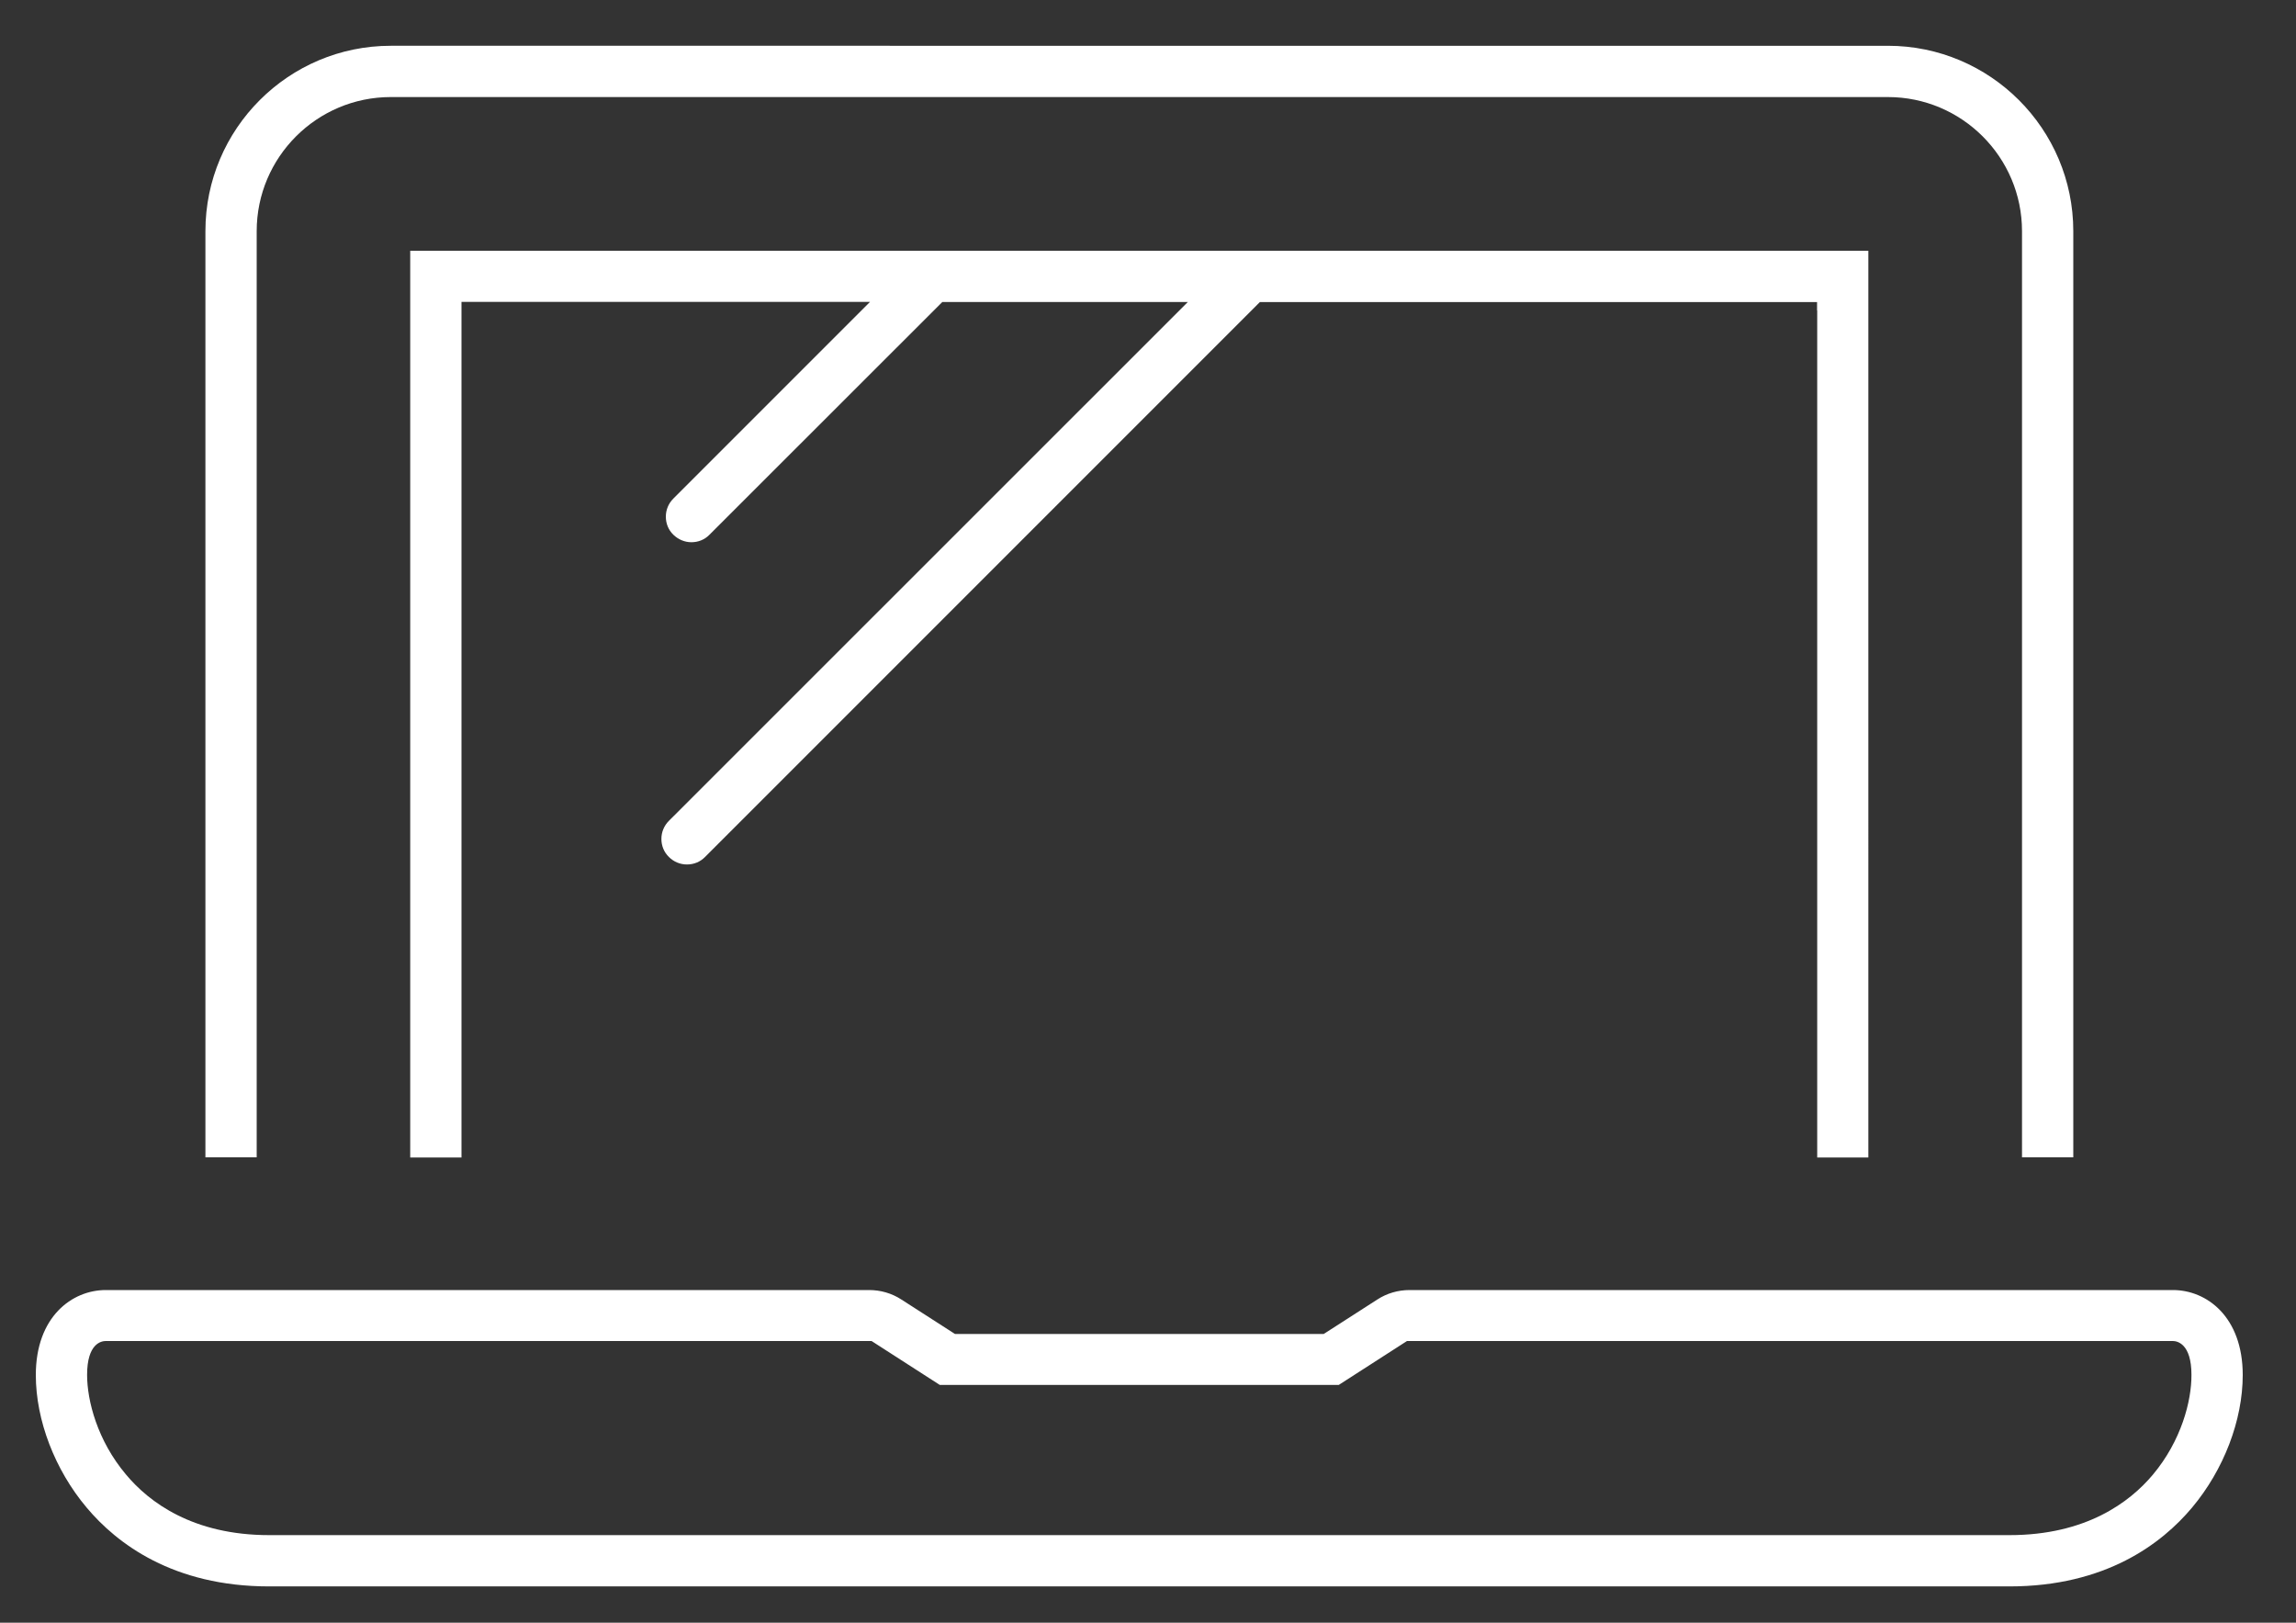 <?xml version="1.0" encoding="utf-8"?>
<!-- Generator: Adobe Illustrator 23.0.0, SVG Export Plug-In . SVG Version: 6.00 Build 0)  -->
<svg version="1.1" id="Capa_1" xmlns="http://www.w3.org/2000/svg" xmlns:xlink="http://www.w3.org/1999/xlink" x="0px" y="0px"
	 viewBox="0 0 150 106" style="enable-background:new 0 0 150 106;" xml:space="preserve">
<rect x="0" y="0" width="150" height="106" fill="#333333" stroke="none"/>
<style type="text/css">
	.st0{fill:#FFFFFF;}
</style>
<path class="st0" d="M118.72,20.28v55.33h3.34V16.38H26.8v59.23h3.35V20.28v-0.56h0.56h24.78h1.35l-0.95,0.95l-11.9,11.9
	c-0.32,0.32-0.49,0.74-0.49,1.18c0,0.45,0.17,0.87,0.49,1.18s0.74,0.49,1.18,0.49c0.45,0,0.87-0.17,1.18-0.49L61.4,19.89l0.16-0.16
	h0.23h14.46h1.35l-0.95,0.95L43.7,53.62c-0.32,0.32-0.49,0.74-0.49,1.18c0,0.45,0.17,0.87,0.49,1.18c0.32,0.32,0.74,0.49,1.18,0.49
	c0.45,0,0.87-0.17,1.18-0.49l36.09-36.09l0.16-0.16h0.23h35.61h0.56V20.28z"/>
<path class="st0" d="M123.34,6.34c4.83,0,8.76,3.93,8.76,8.76v60.5h3.35v-60.5c0-6.68-5.43-12.11-12.11-12.11H25.53
	c-6.68,0-12.11,5.43-12.11,12.11v60.5h3.35v-60.5c0-4.83,3.93-8.76,8.76-8.76H123.34z"/>
<path class="st0" d="M141.96,84.27H92.09c-0.75,0-1.48,0.21-2.11,0.62l-3.36,2.16l-0.14,0.09h-0.16H62.55h-0.16l-0.14-0.09
	l-3.36-2.16c-0.63-0.41-1.36-0.62-2.11-0.62H6.91c-2.2,0-4.57,1.74-4.57,5.55c0,2.95,1.24,6.19,3.32,8.66
	c1.97,2.35,5.65,5.15,11.92,5.15h113.7c6.29,0,9.96-2.8,11.93-5.15c2.07-2.47,3.31-5.7,3.31-8.66
	C146.52,86.01,144.16,84.27,141.96,84.27 M140.65,96.33c-1.51,1.8-4.37,3.95-9.37,3.95H17.59c-4.99,0-7.85-2.15-9.36-3.96
	c-1.87-2.22-2.54-4.82-2.54-6.51c0-2.05,0.93-2.21,1.22-2.21h49.87h0.16l0.14,0.09l4.32,2.78h26.06l4.32-2.78l0.14-0.09h0.16h49.87
	c0.28,0,1.22,0.16,1.22,2.21C143.18,91.51,142.51,94.11,140.65,96.33"/>
</svg>
